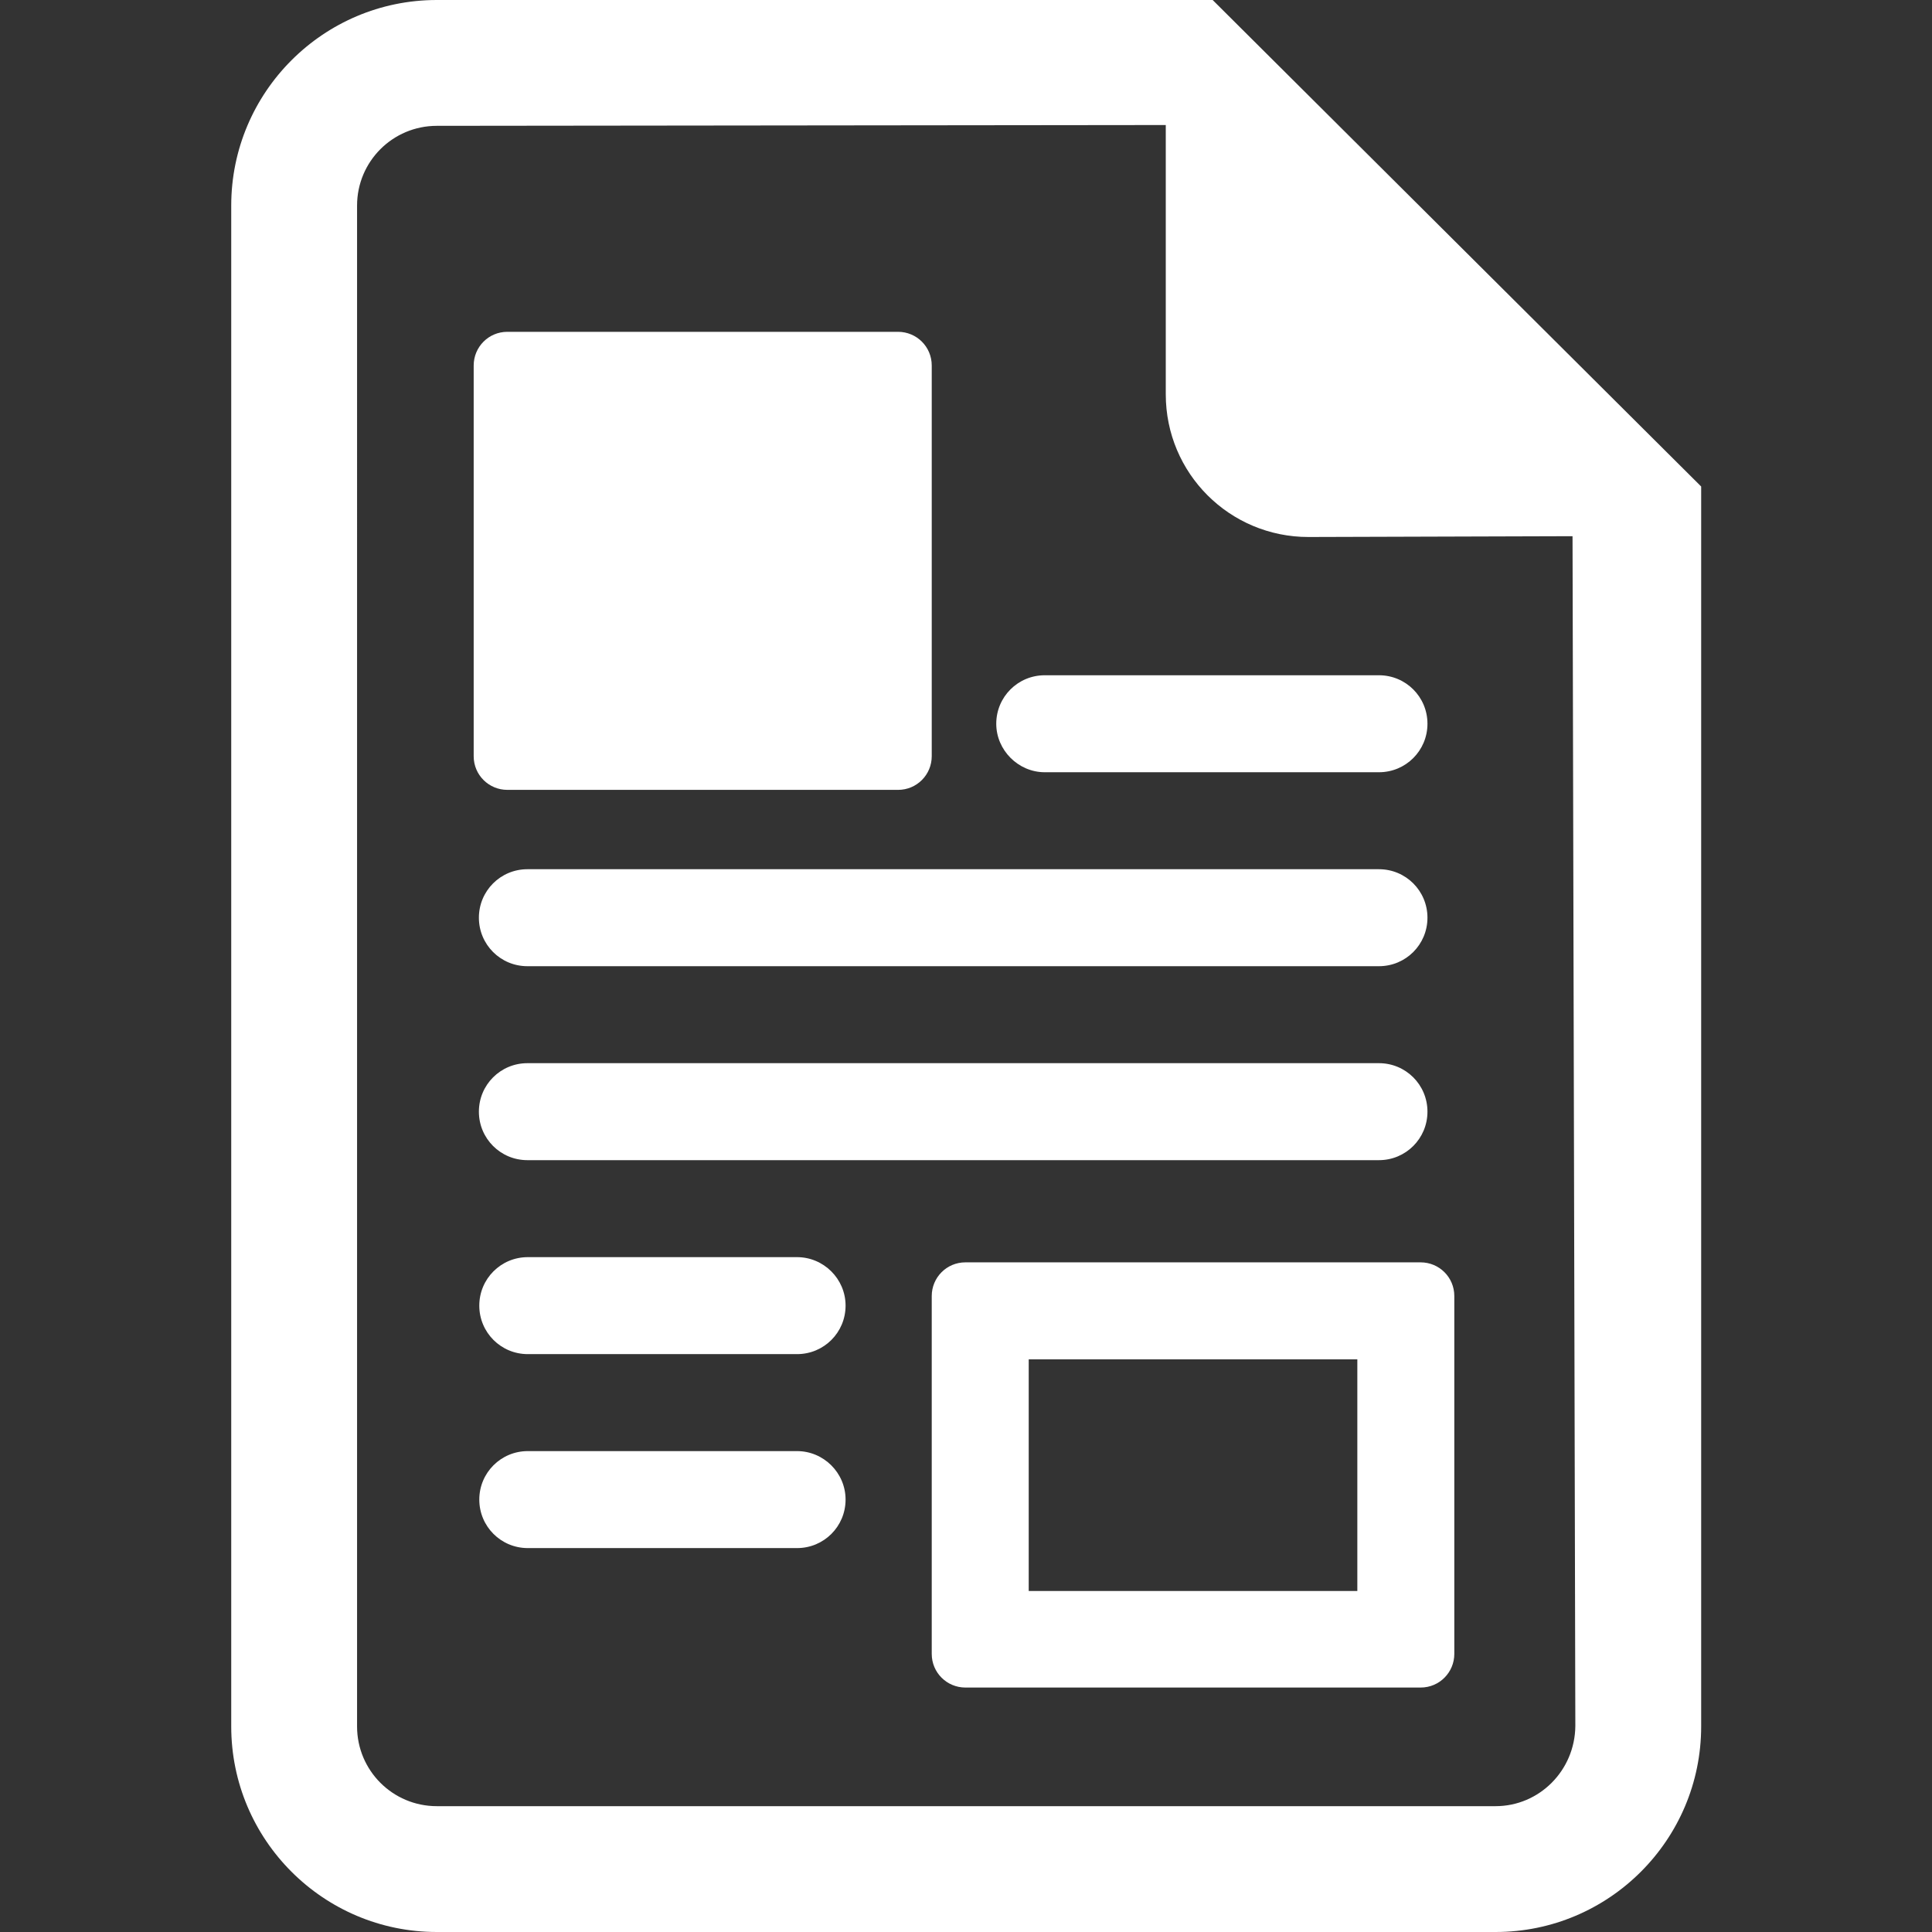 <?xml version="1.0" encoding="utf-8"?>
<!-- Generator: Adobe Illustrator 26.2.1, SVG Export Plug-In . SVG Version: 6.00 Build 0)  -->
<svg version="1.1" id="Capa_1" xmlns="http://www.w3.org/2000/svg" xmlns:xlink="http://www.w3.org/1999/xlink" x="0px" y="0px"
	 viewBox="0 0 482.1 482.1" style="enable-background:new 0 0 482.1 482.1;" xml:space="preserve">
<rect x="0" y="0" width="482.1" height="482.1" fill="#333333" stroke="none"/>
<style type="text/css">
	.st0{fill:#FFFFFF;}
</style>
<g>
	<path class="st0" d="M302.6,0H109C80.7,0,57.7,23,57.7,51.3v379.5c0,28.3,23,51.3,51.3,51.3h264.2c28.3,0,51.3-23,51.3-51.3V121.4
		L302.6,0z M373.2,450.7H109c-11,0-19.9-8.9-19.9-19.9V51.3c0-11,8.9-19.9,19.9-19.9l181.9-0.2v67.2c0,19.7,15.9,35.6,35.6,35.6
		l65.9-0.2l0.7,296.9C393,441.8,384.1,450.7,373.2,450.7z"/>
	<path class="st0" d="M232.5,91.2c0-4.7-3.8-8.4-8.4-8.4h-97.5c-4.7,0-8.4,3.8-8.4,8.4v97.5c0,4.7,3.8,8.4,8.4,8.4h97.5
		c4.7,0,8.4-3.8,8.4-8.4V91.2z"/>
	<path class="st0" d="M232.5,412.7c0,4.7,3.8,8.4,8.4,8.4h113.6c4.7,0,8.4-3.8,8.4-8.4v-89.3c0-4.7-3.8-8.4-8.4-8.4H240.9
		c-4.7,0-8.4,3.8-8.4,8.4V412.7z M256.7,339.2h82V397h-82V339.2z"/>
	<path class="st0" d="M344.1,216.9H131.6c-6.7,0-12.1,5.4-12.1,12.1s5.4,12.1,12.1,12.1h212.5c6.7,0,12.1-5.4,12.1-12.1
		S350.8,216.9,344.1,216.9z"/>
	<path class="st0" d="M260.7,192.7h83.4c6.7,0,12.1-5.4,12.1-12.1s-5.4-12.1-12.1-12.1h-83.4c-6.7,0-12.1,5.4-12.1,12.1
		C248.6,187.2,254.1,192.7,260.7,192.7z"/>
	<path class="st0" d="M344.1,265.3H131.6c-6.7,0-12.1,5.4-12.1,12.1s5.4,12.1,12.1,12.1h212.5c6.7,0,12.1-5.4,12.1-12.1
		S350.8,265.3,344.1,265.3z"/>
	<path class="st0" d="M198.9,313.7h-67.2c-6.7,0-12.1,5.4-12.1,12.1c0,6.7,5.4,12.1,12.1,12.1h67.2c6.7,0,12.1-5.4,12.1-12.1
		C211,319.1,205.5,313.7,198.9,313.7z"/>
	<path class="st0" d="M198.9,362.1h-67.2c-6.7,0-12.1,5.4-12.1,12.1c0,6.7,5.4,12.1,12.1,12.1h67.2c6.7,0,12.1-5.4,12.1-12.1
		C211,367.5,205.5,362.1,198.9,362.1z"/>
</g>
</svg>
